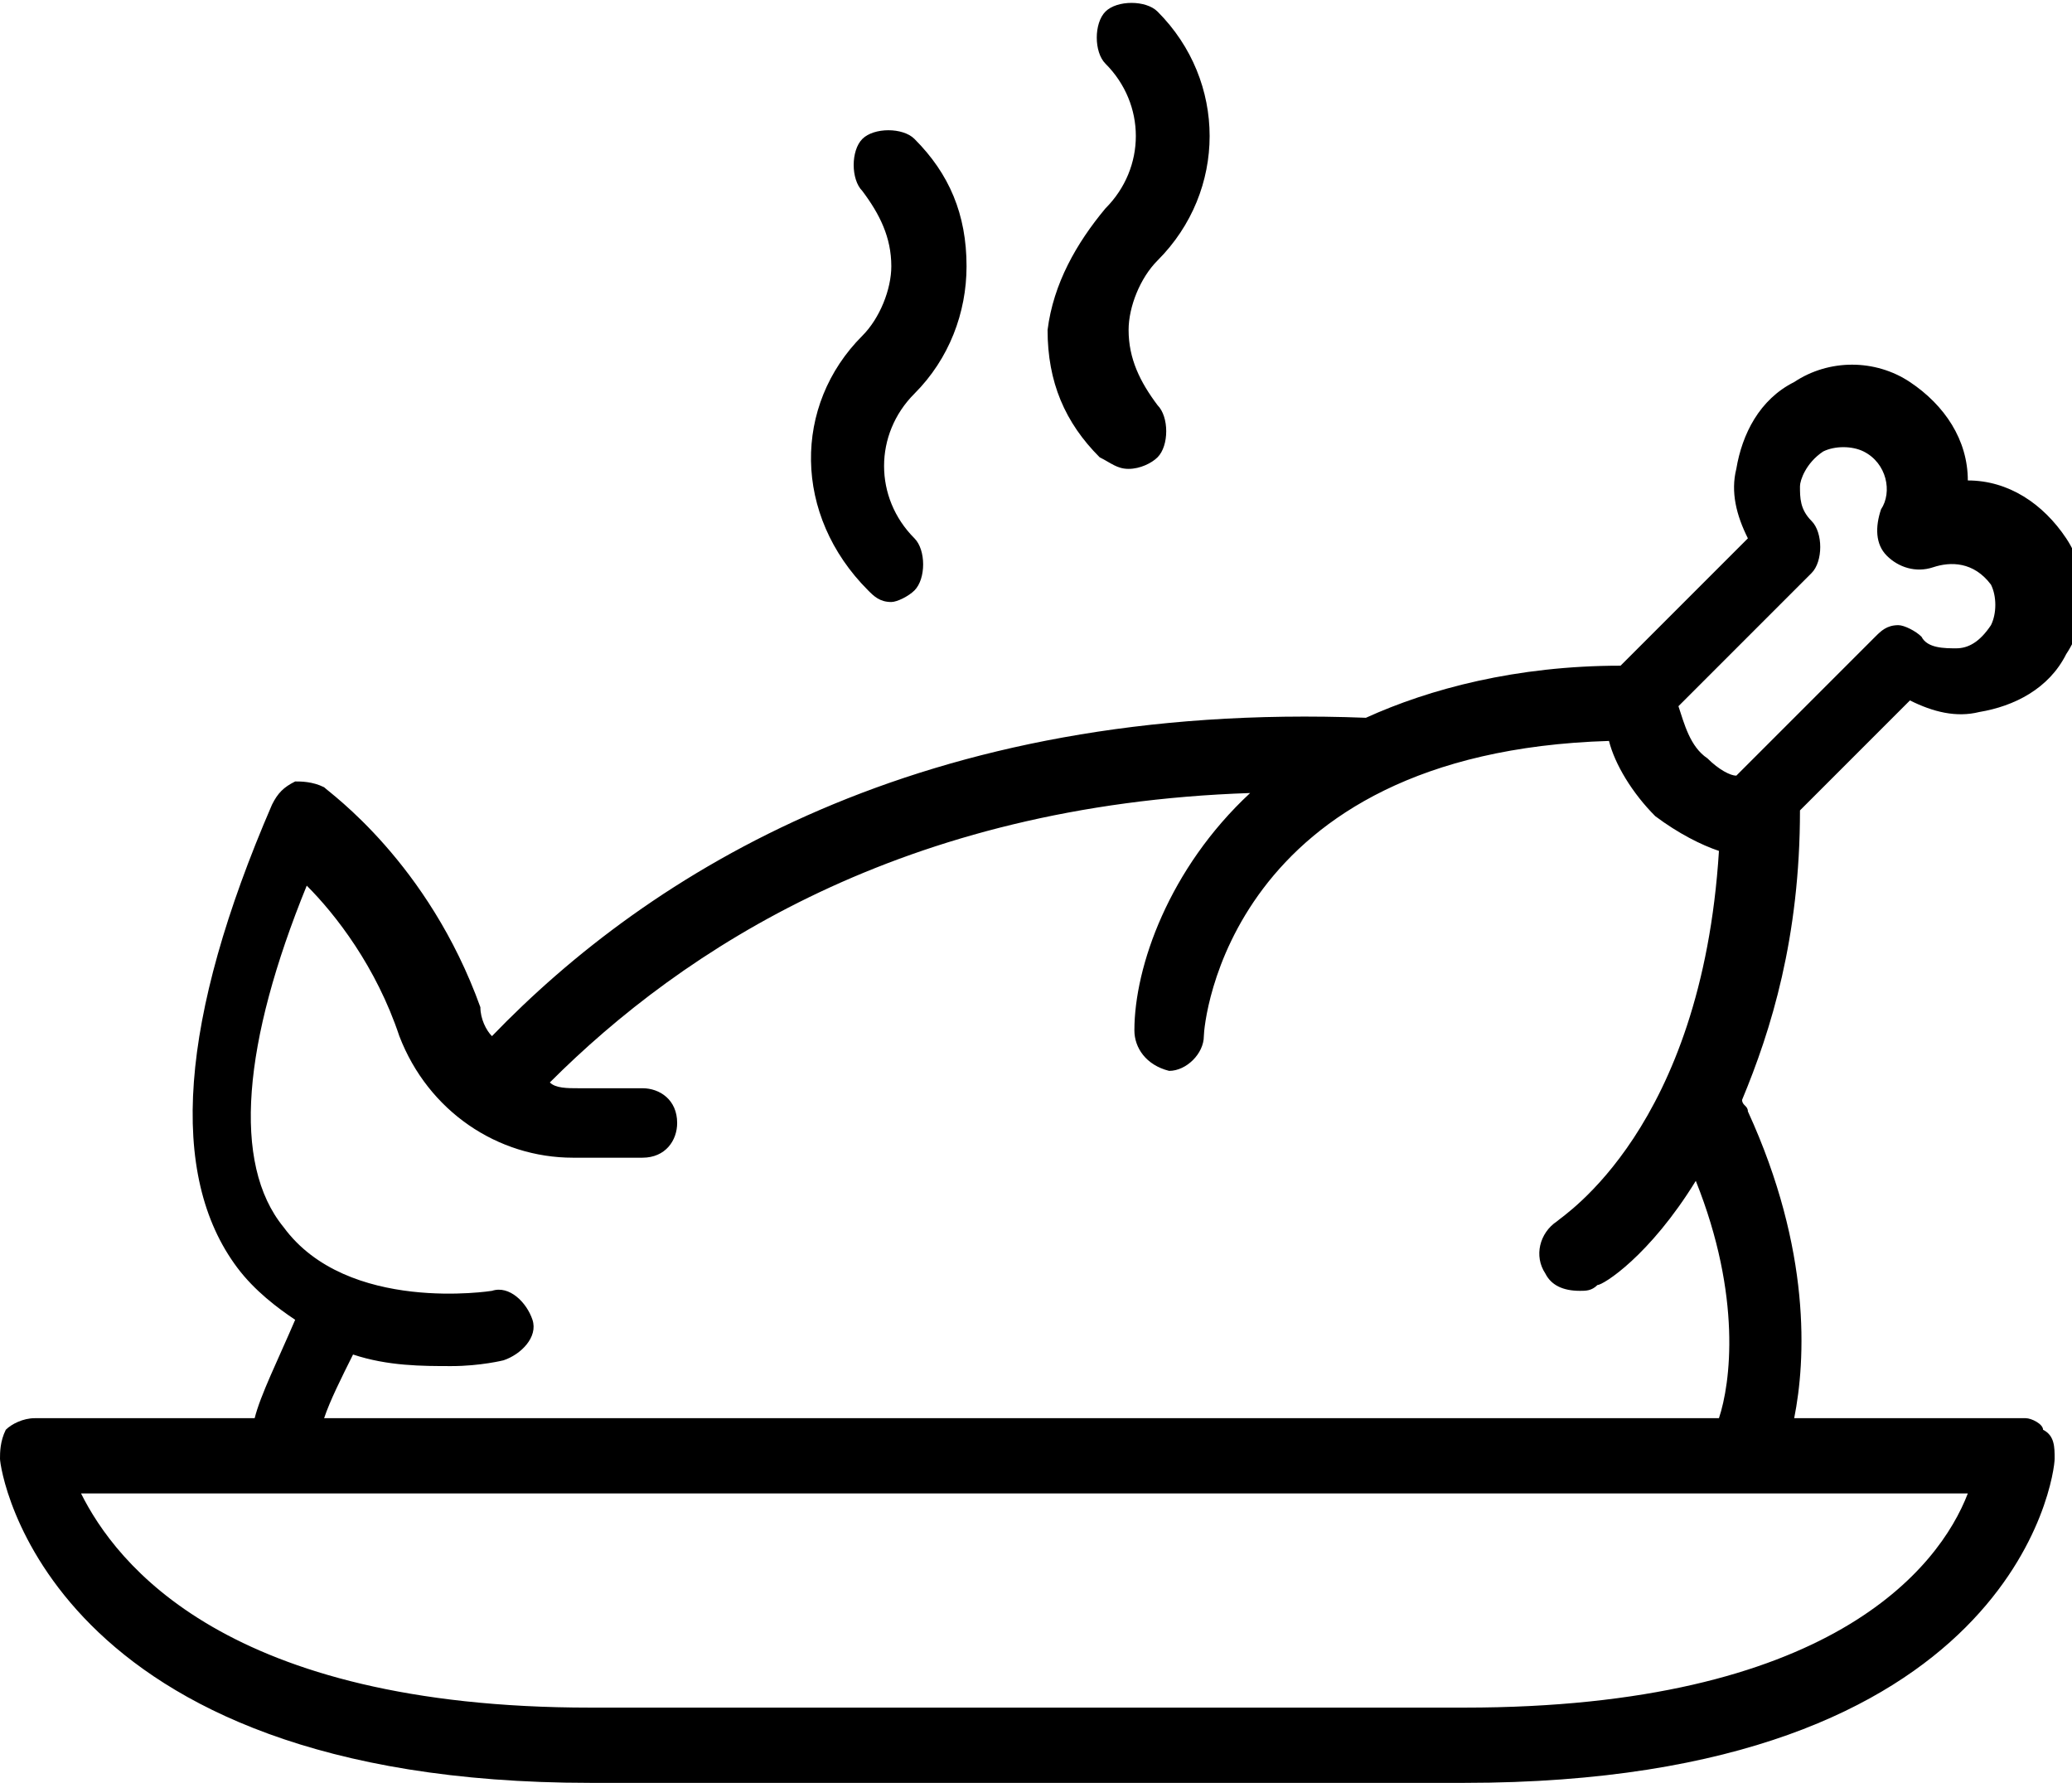 <!-- Food Diary/ History Dinner Icon -->

<!-- Generator: Adobe Illustrator 22.1.0, SVG Export Plug-In  -->
<svg version="1.1"
	 xmlns="http://www.w3.org/2000/svg" xmlns:xlink="http://www.w3.org/1999/xlink" xmlns:a="http://ns.adobe.com/AdobeSVGViewerExtensions/3.0/"
	 x="0px" y="0px" width="35.8px" height="30.8px" viewBox="0 0 35.8 30.8" style="enable-background:new 0 0 35.8 30.8;"
	 xml:space="preserve">

<path class="st0" d="M35,24.5H31c0.2-1,0.3-2.9-0.8-5.3c0-0.1-0.1-0.1-0.1-0.2c0.5-1.2,1-2.8,1-5l1.9-1.9c0.4,0.2,0.8,0.3,1.2,0.2
	c0.6-0.1,1.2-0.4,1.5-1c0.4-0.6,0.4-1.4,0-2c-0.4-0.6-1-1-1.7-1c0-0.7-0.4-1.3-1-1.7c-0.6-0.4-1.4-0.4-2,0c-0.6,0.3-0.9,0.9-1,1.5
	c-0.1,0.4,0,0.8,0.2,1.2l-2.2,2.2c-1.8,0-3.3,0.4-4.4,0.9c-7.7-0.3-12.4,2.7-15.1,5.5c-0.1-0.1-0.2-0.3-0.2-0.5
	c-0.9-2.5-2.6-3.7-2.7-3.8c-0.2-0.1-0.4-0.1-0.5-0.1c-0.2,0.1-0.3,0.2-0.4,0.4c-1.6,3.7-1.8,6.4-0.6,8c0.3,0.4,0.7,0.7,1,0.9
	c-0.3,0.7-0.6,1.3-0.7,1.7H0.6c-0.2,0-0.4,0.1-0.5,0.2C0,24.9,0,25.1,0,25.2c0,0.2,0.8,5.6,10.2,5.6h15.1c9.5,0,10.2-5.3,10.2-5.6
	c0-0.2,0-0.4-0.2-0.5C35.3,24.6,35.1,24.5,35,24.5z M31.3,9.9c0.2-0.2,0.2-0.7,0-0.9c-0.2-0.2-0.2-0.4-0.2-0.6
	c0-0.1,0.1-0.4,0.4-0.6c0.2-0.1,0.5-0.1,0.7,0c0.4,0.2,0.5,0.7,0.3,1c-0.1,0.3-0.1,0.6,0.1,0.8c0.2,0.2,0.5,0.3,0.8,0.2
	c0.3-0.1,0.7-0.1,1,0.3c0.1,0.2,0.1,0.5,0,0.7c-0.2,0.3-0.4,0.4-0.6,0.4c-0.2,0-0.5,0-0.6-0.2c-0.1-0.1-0.3-0.2-0.4-0.2
	c-0.2,0-0.3,0.1-0.4,0.2l-2.4,2.4c0,0,0,0,0,0c-0.1,0-0.3-0.1-0.5-0.3c-0.3-0.2-0.4-0.6-0.5-0.9L31.3,9.9z M6.1,23.4
	c0.6,0.2,1.2,0.2,1.7,0.2c0.5,0,0.9-0.1,0.9-0.1c0.3-0.1,0.6-0.4,0.5-0.7c-0.1-0.3-0.4-0.6-0.7-0.5c0,0-2.5,0.4-3.6-1.1
	c-0.9-1.1-0.7-3.2,0.4-5.9c0.5,0.5,1.2,1.4,1.6,2.6c0.5,1.3,1.7,2.1,3,2.1h1.2c0.4,0,0.6-0.3,0.6-0.6c0-0.4-0.3-0.6-0.6-0.6H10
	c-0.2,0-0.4,0-0.5-0.1c2.3-2.3,6.1-4.8,12.1-5c-1.4,1.3-2,3-2,4.1c0,0.3,0.2,0.6,0.6,0.7c0,0,0,0,0,0c0.3,0,0.6-0.3,0.6-0.6
	c0-0.2,0.4-4.9,7-5.1c0.1,0.4,0.4,0.9,0.8,1.3c0.4,0.3,0.8,0.5,1.1,0.6c-0.3,4.8-2.7,6.3-2.8,6.4c-0.3,0.2-0.4,0.6-0.2,0.9
	c0.1,0.2,0.3,0.3,0.6,0.3c0.1,0,0.2,0,0.3-0.1c0.1,0,0.9-0.5,1.7-1.8c0.8,2,0.6,3.5,0.4,4.1H5.6C5.7,24.2,5.9,23.8,6.1,23.4z
	 M25.3,29.5h-9h-6.1c-6.3,0-8.2-2.5-8.8-3.7h32.6C33.5,27.1,31.6,29.5,25.3,29.5z M14.9,5.8c0.3-0.3,0.5-0.8,0.5-1.2
	c0-0.5-0.2-0.9-0.5-1.3c-0.2-0.2-0.2-0.7,0-0.9c0.2-0.2,0.7-0.2,0.9,0c0.6,0.6,0.9,1.3,0.9,2.2c0,0.8-0.3,1.6-0.9,2.2
	c-0.7,0.7-0.7,1.8,0,2.5c0.2,0.2,0.2,0.7,0,0.9c-0.1,0.1-0.3,0.2-0.4,0.2c-0.2,0-0.3-0.1-0.4-0.2C13.7,8.9,13.7,7,14.9,5.8z
	 M19.1,3.6c0.7-0.7,0.7-1.8,0-2.5c-0.2-0.2-0.2-0.7,0-0.9c0.2-0.2,0.7-0.2,0.9,0c1.2,1.2,1.2,3.1,0,4.3c-0.3,0.3-0.5,0.8-0.5,1.2
	c0,0.5,0.2,0.9,0.5,1.3c0.2,0.2,0.2,0.7,0,0.9c-0.1,0.1-0.3,0.2-0.5,0.2c-0.2,0-0.3-0.1-0.5-0.2c-0.6-0.6-0.9-1.3-0.9-2.2
	C18.2,4.9,18.6,4.2,19.1,3.6z"/>
</svg>
